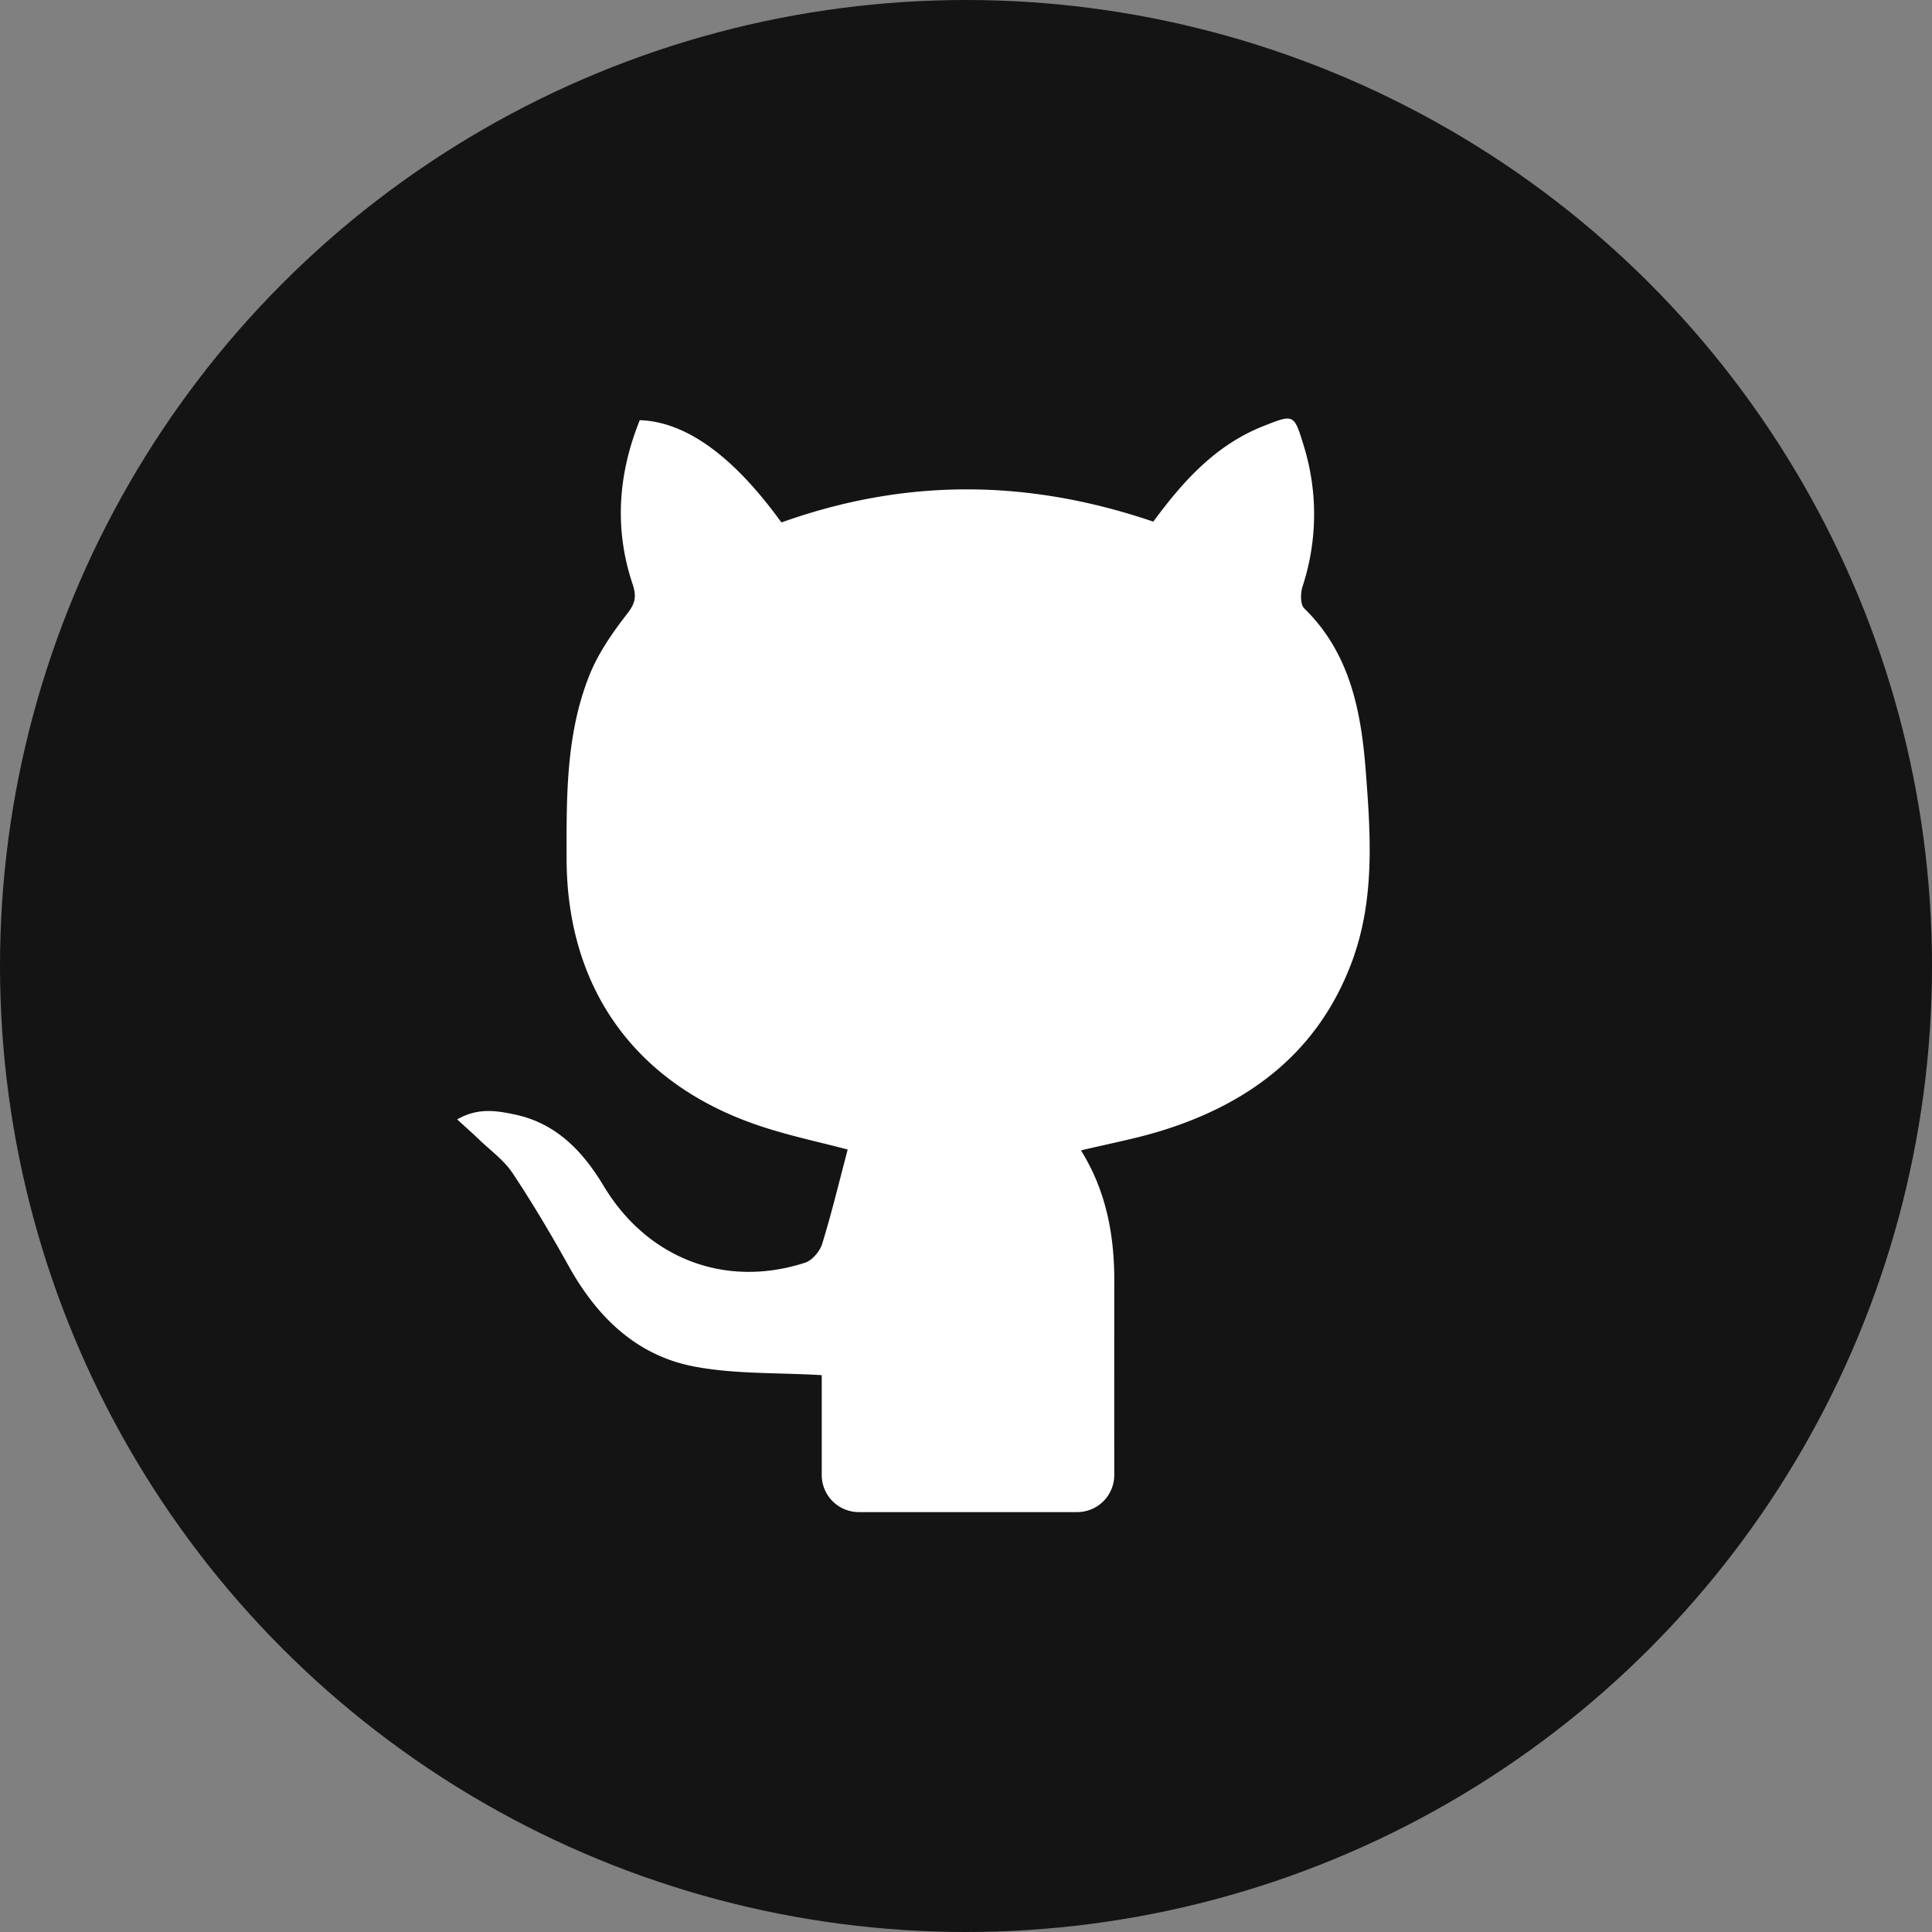 <svg xmlns="http://www.w3.org/2000/svg" width="512" height="512" viewBox="0 0 512 512">
    <rect x="0" y="0" width="512" height="512" fill="#808080" stroke="none"/>
    <g transform="translate(0 0)">
        <circle cx="256" cy="256" r="256" transform="translate(0 0)" fill="#141414"/>
        <path d="M305.632,138.239c7.252-9.8,15.916-20.048,29.03-25.261,8.355-3.322,8.235-3.3,10.867,5.225a61.409,61.409,0,0,1-.355,37.269c-.546,1.753-.6,4.718.457,5.75,12.131,11.839,15.075,27.229,16.294,42.957,1.316,16.992,2.489,34.181-3.647,50.672-8.829,23.726-26.8,37.419-50.234,44.732-7.014,2.189-14.294,3.528-21.581,5.288,6.626,10.6,8.854,22.289,8.837,34.558-.017,13.033-.013,37.687-.009,51.464a9.825,9.825,0,0,1-9.831,9.827H227.6a9.831,9.831,0,0,1-9.83-9.831V364.431c-11.741-.7-23.042-.23-33.858-2.3-15.293-2.921-25.725-13.158-33.212-26.626-4.663-8.385-9.569-16.664-14.882-24.647-2.267-3.407-5.832-5.957-8.843-8.86-1.665-1.605-3.405-3.132-5.815-5.339,5.537-3.193,10.475-2.3,15.149-1.33,11.022,2.283,18.1,9.683,23.68,18.978,11.563,19.244,32.261,27.179,53.37,20.318,1.9-.617,3.926-3.027,4.538-5.021,2.55-8.3,4.581-16.765,6.747-24.961-7.411-2-16.447-3.817-25.043-6.872-31.869-11.324-49.382-36.44-49.445-70.165-.031-16.5-.194-33.119,6.075-48.732,2.341-5.829,6.105-11.237,9.992-16.237,2.17-2.791,2.51-4.6,1.4-7.924-4.9-14.659-3.782-29.17,1.918-43.363,12.369.4,24.981,9.711,37.536,27.107C240.064,126.663,272.427,126.942,305.632,138.239Z" fill="#FFFFFF"/>
    </g>
</svg>
